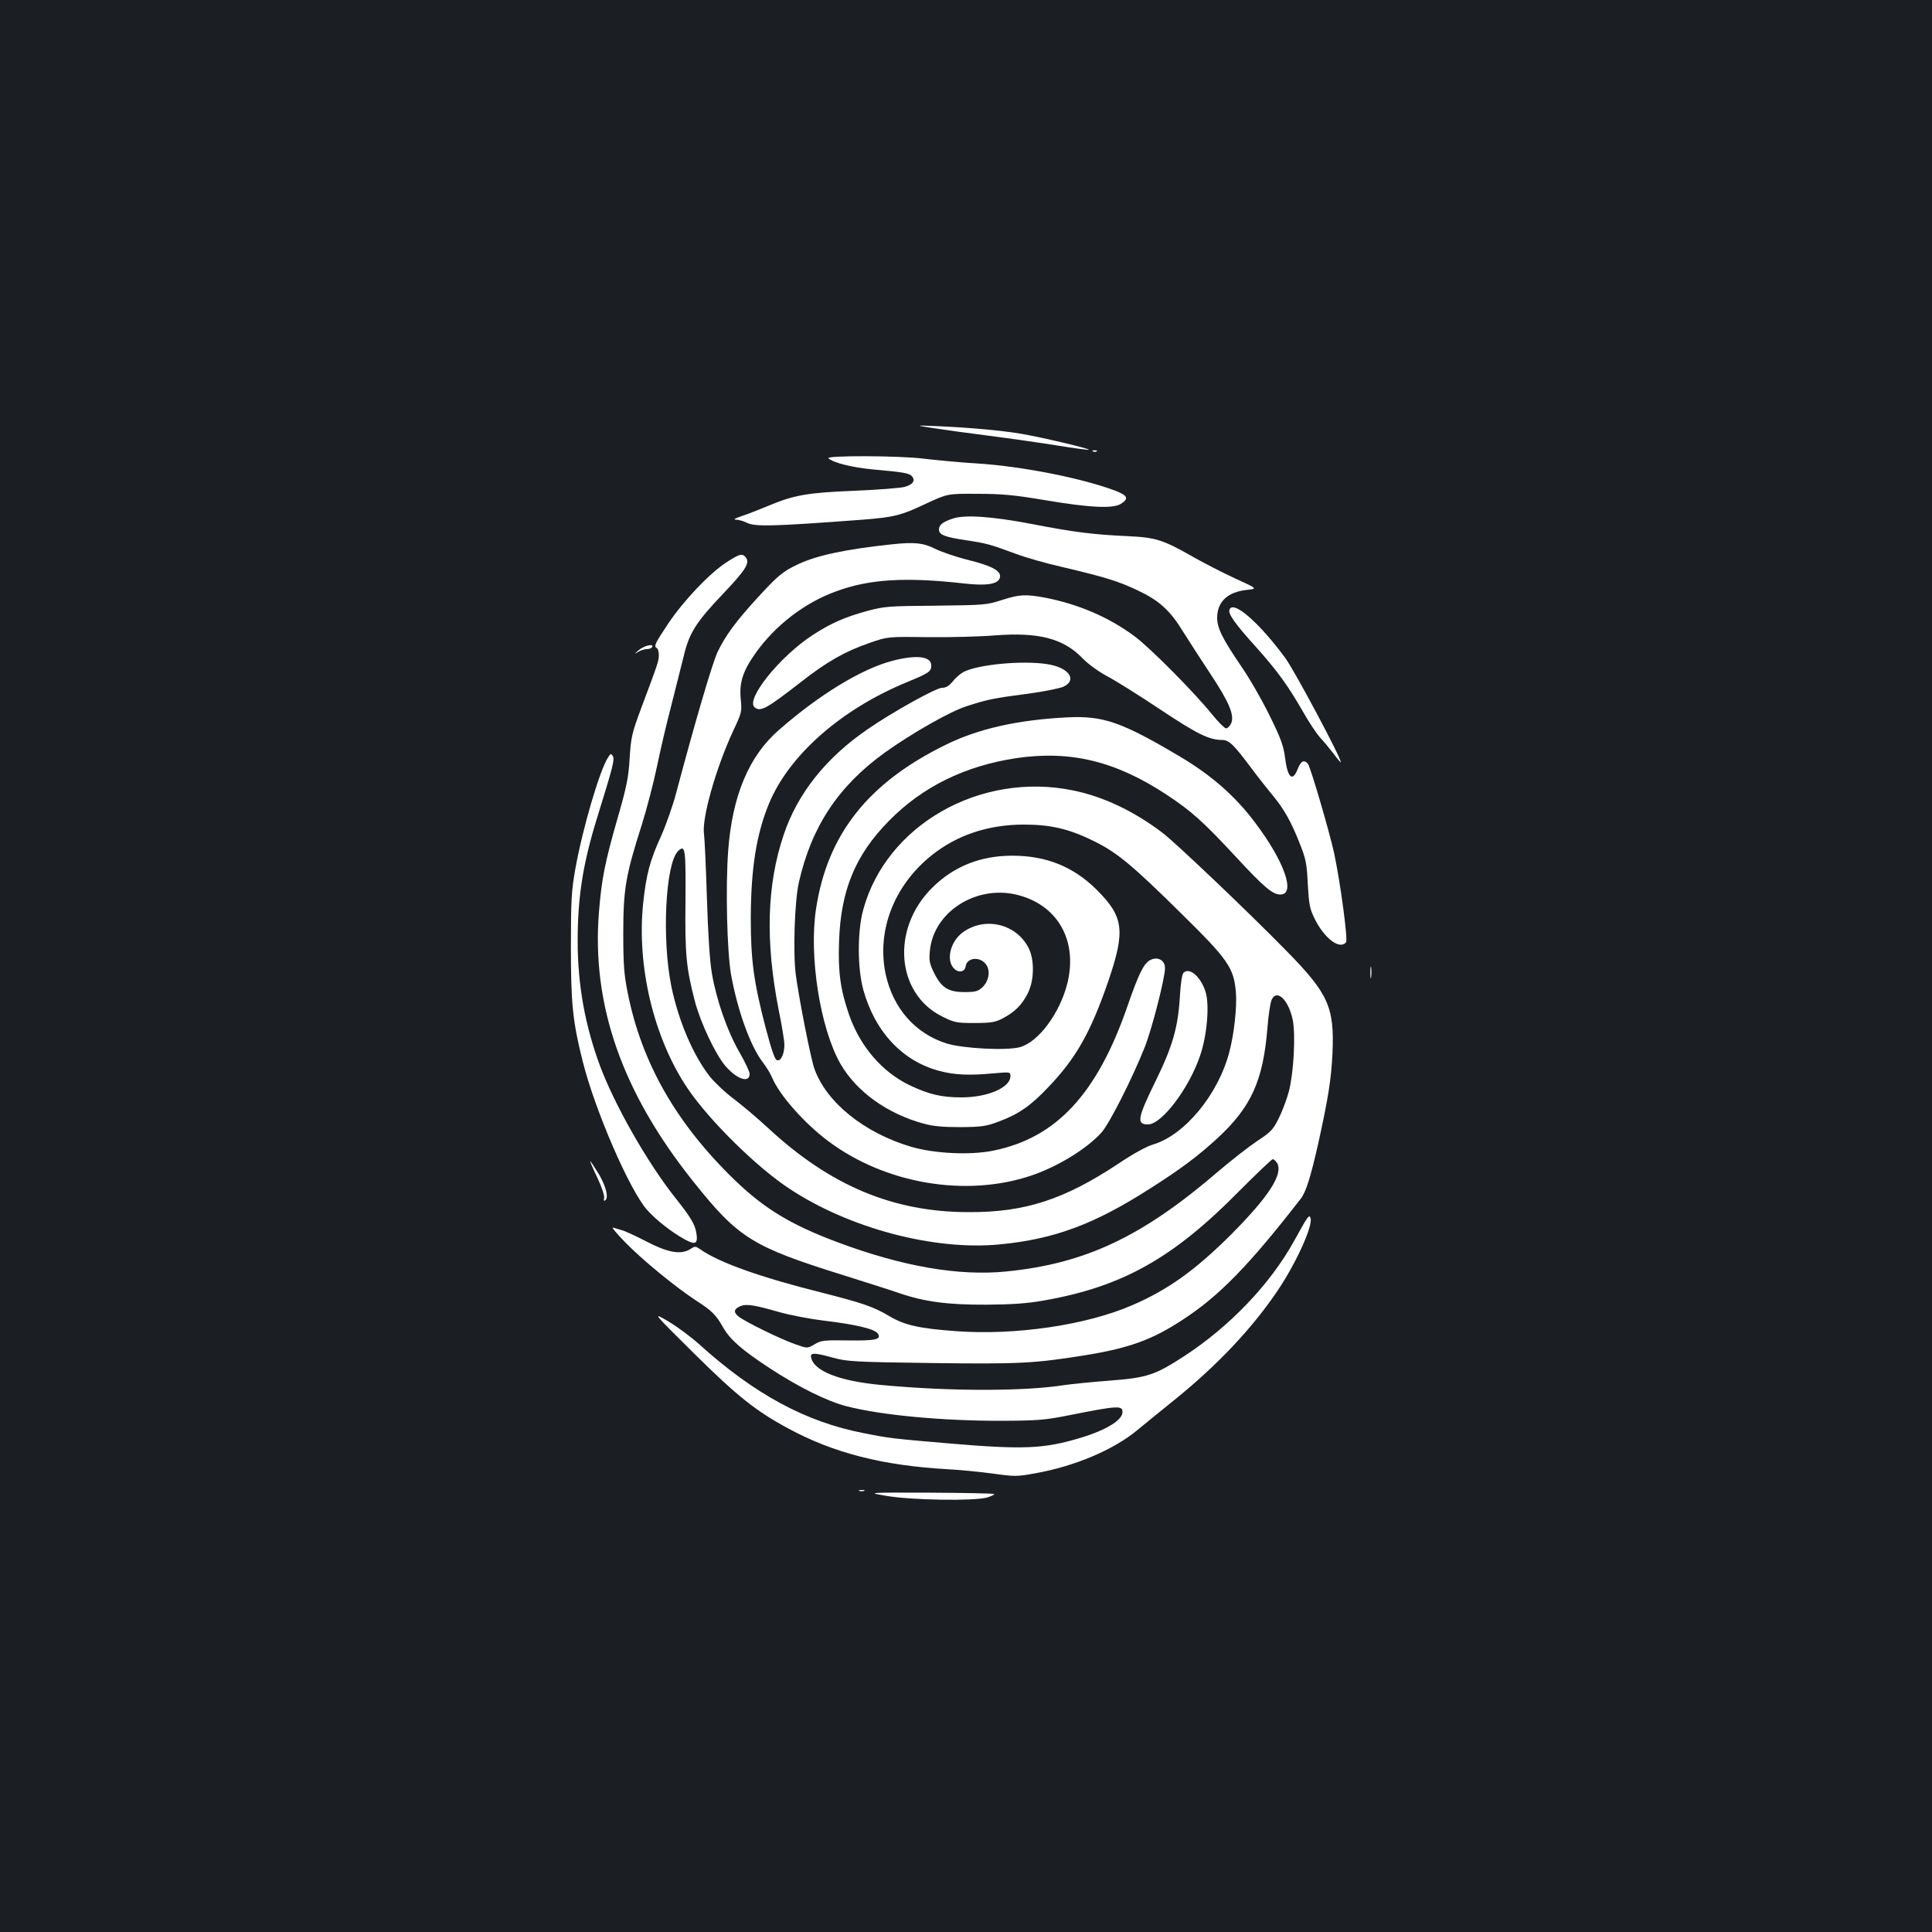 <?xml version="1.0" standalone="no"?>
<!DOCTYPE svg PUBLIC "-//W3C//DTD SVG 20010904//EN"
 "http://www.w3.org/TR/2001/REC-SVG-20010904/DTD/svg10.dtd">
<svg version="1.0" xmlns="http://www.w3.org/2000/svg"
 width="1000pt" height="1000pt" viewBox="0 0 1000 1000"
 preserveAspectRatio="xMidYMid meet">
<rect width="100%" height="100%" fill="#1b1f23"/>
<g transform="translate(0,1000) scale(0.1,-0.1)"
fill="#ffffff" stroke="none">
<path d="M4825 7785 c50 -8 180 -26 290 -40 110 -14 271 -37 358 -51 87 -14
160 -24 163 -22 5 6 -242 64 -346 82 -103 18 -274 33 -435 40 -120 5 -120 5
-30 -9z"/>
<path d="M5658 7663 c7 -3 16 -2 19 1 4 3 -2 6 -13 5 -11 0 -14 -3 -6 -6z"/>
<path d="M4288 7628 c24 -23 123 -48 233 -58 157 -14 186 -19 200 -36 18 -22
4 -42 -38 -54 -21 -6 -137 -15 -258 -20 -245 -10 -313 -22 -443 -76 -48 -20
-112 -45 -142 -55 -36 -12 -47 -18 -30 -19 14 0 38 -7 54 -15 42 -22 132 -20
599 15 164 13 199 21 332 84 110 51 110 51 265 50 127 0 190 -6 350 -33 232
-39 353 -45 393 -18 41 26 33 43 -30 67 -172 65 -481 126 -713 141 -85 5 -211
17 -280 25 -125 16 -507 17 -492 2z"/>
<path d="M4932 7316 c-52 -17 -72 -33 -72 -57 0 -27 31 -39 139 -55 107 -16
125 -21 260 -71 51 -19 159 -50 240 -68 224 -53 288 -73 388 -120 113 -53 169
-104 237 -215 30 -48 94 -147 143 -221 96 -145 124 -213 105 -254 -7 -14 -18
-25 -26 -25 -7 0 -40 32 -72 72 -92 114 -322 346 -402 405 -132 98 -288 165
-460 199 -102 19 -135 18 -227 -12 -77 -25 -90 -26 -340 -29 -244 -2 -266 -3
-355 -27 -117 -32 -188 -63 -282 -124 -169 -109 -351 -334 -302 -375 30 -25
61 -8 241 132 133 104 226 157 353 201 95 33 95 33 305 30 116 -1 269 3 342 9
228 18 357 -15 457 -119 29 -30 83 -69 130 -94 45 -24 168 -101 274 -172 188
-125 251 -156 317 -156 37 0 61 -24 155 -150 35 -47 83 -107 106 -135 59 -71
96 -136 139 -245 34 -84 39 -108 44 -215 6 -105 10 -129 35 -179 50 -103 131
-164 163 -123 11 12 -31 320 -62 463 -25 113 -122 444 -135 460 -20 24 -36 16
-53 -26 -27 -70 -53 -46 -66 61 -8 60 -22 99 -81 218 -39 80 -105 194 -146
253 -96 141 -124 197 -124 250 0 84 55 135 156 145 53 6 53 6 -63 59 -63 29
-160 79 -215 110 -158 90 -193 102 -343 109 -177 8 -279 21 -490 62 -209 40
-349 50 -413 29z"/>
<path d="M4620 7183 c-237 -25 -391 -57 -488 -103 -79 -37 -105 -58 -211 -174
-112 -122 -167 -197 -207 -281 -28 -61 -116 -360 -214 -729 -17 -65 -53 -167
-79 -225 -57 -125 -76 -196 -92 -346 -34 -327 55 -700 231 -960 111 -164 356
-406 525 -517 309 -205 750 -322 1089 -289 283 27 490 104 780 290 159 101
248 168 349 261 173 160 235 297 257 568 5 66 15 132 22 147 26 58 87 1 109
-103 16 -78 5 -276 -20 -372 -11 -41 -35 -104 -53 -140 -29 -58 -42 -71 -111
-116 -43 -29 -133 -99 -200 -156 -394 -339 -688 -478 -1097 -519 -249 -25
-540 26 -877 152 -237 89 -374 171 -527 318 -304 293 -485 609 -557 972 -19
95 -23 146 -23 309 0 227 13 302 95 558 27 86 63 225 80 307 17 83 50 224 74
315 23 91 52 205 64 254 28 119 63 175 203 322 118 124 141 161 118 189 -18
22 -31 19 -99 -25 -88 -57 -221 -197 -302 -317 -71 -107 -76 -118 -59 -128 6
-3 10 -20 10 -36 0 -30 -3 -39 -91 -274 -48 -129 -53 -149 -60 -260 -6 -102
-16 -149 -63 -312 -66 -231 -82 -312 -96 -486 -38 -479 120 -931 488 -1392
234 -293 303 -337 776 -485 121 -38 253 -80 293 -94 129 -44 250 -60 448 -59
135 1 210 6 300 22 403 71 666 218 1006 563 92 92 171 168 177 168 6 0 16 -10
23 -21 31 -58 -46 -175 -240 -370 -185 -184 -326 -285 -509 -364 -238 -104
-609 -158 -915 -135 -191 14 -266 31 -346 79 -81 48 -138 67 -346 120 -320 80
-532 156 -628 223 -26 18 -29 19 -52 4 -49 -32 -115 -21 -229 38 -56 29 -114
56 -129 59 -14 4 -33 10 -44 13 -10 4 18 -30 62 -75 89 -92 264 -235 370 -304
79 -51 101 -72 138 -138 36 -63 98 -117 240 -210 151 -99 298 -172 400 -198
179 -46 496 -76 807 -75 182 1 220 4 345 29 251 50 275 51 275 16 0 -42 -86
-94 -220 -134 -186 -56 -292 -61 -680 -28 -290 25 -304 26 -439 53 -301 58
-566 202 -852 460 -41 37 -112 90 -159 118 -85 50 -85 50 130 -163 224 -222
322 -300 487 -389 237 -129 492 -194 833 -213 58 -3 160 -13 227 -22 115 -16
128 -16 220 1 204 36 406 121 530 224 38 31 124 102 193 157 219 177 400 368
531 562 97 143 187 341 172 379 -7 19 -13 11 -83 -116 -123 -224 -333 -444
-567 -597 -153 -100 -194 -114 -388 -129 -94 -7 -200 -18 -235 -23 -207 -33
-590 -33 -945 0 -221 20 -354 73 -367 144 -4 25 18 24 120 -4 66 -18 112 -21
501 -26 455 -6 535 -2 796 40 229 37 348 80 505 183 190 123 347 285 613 628
27 35 51 112 91 289 52 237 66 327 73 465 10 238 -21 307 -240 530 -199 203
-568 554 -638 608 -150 114 -308 189 -466 221 -479 98 -966 -179 -1085 -618
-31 -112 -30 -306 1 -416 61 -218 205 -370 397 -419 76 -20 153 -23 272 -12
91 8 92 8 92 -14 0 -59 -117 -110 -253 -110 -104 0 -167 15 -267 62 -144 69
-257 200 -315 365 -45 130 -58 222 -52 382 9 263 84 445 257 621 174 178 395
286 661 326 281 41 514 -16 777 -189 130 -86 191 -141 357 -320 147 -159 192
-197 232 -197 81 0 21 171 -129 370 -103 138 -227 247 -389 343 -303 180 -398
213 -584 204 -258 -13 -462 -59 -630 -142 -402 -197 -612 -463 -671 -848 -38
-245 21 -619 126 -803 83 -144 241 -258 431 -310 46 -13 99 -18 189 -18 112 1
133 4 200 29 102 38 165 81 258 180 143 150 217 282 308 545 90 264 81 335
-61 476 -119 118 -260 175 -435 175 -166 0 -305 -56 -416 -167 -213 -212 -186
-548 54 -666 62 -31 74 -33 167 -33 85 0 107 4 145 24 61 32 97 67 128 126 36
68 38 179 4 242 -65 123 -227 160 -340 76 -62 -46 -86 -140 -46 -184 23 -26
58 -21 62 9 7 48 78 53 108 7 21 -33 12 -84 -22 -116 -22 -20 -36 -24 -92 -24
-84 0 -120 23 -158 101 -23 46 -26 64 -21 112 18 199 234 340 445 292 212 -49
320 -232 268 -454 -37 -156 -150 -310 -247 -336 -68 -19 -297 -7 -379 19 -163
51 -278 183 -316 359 -47 225 43 458 237 614 132 106 294 160 479 160 141 0
236 -23 365 -87 117 -58 196 -123 451 -375 241 -237 270 -279 281 -406 6 -76
-9 -215 -34 -309 -57 -220 -232 -431 -395 -479 -32 -9 -105 -49 -179 -99 -281
-186 -483 -252 -774 -251 -392 0 -718 137 -1040 436 -50 46 -127 112 -173 147
-46 34 -103 88 -128 119 -87 111 -162 288 -199 466 -50 244 -31 634 34 700 38
37 41 16 39 -257 -3 -279 4 -346 48 -517 29 -112 107 -277 159 -338 60 -69
125 -90 125 -40 0 11 -24 62 -54 114 -62 108 -117 266 -141 404 -11 62 -20
198 -26 390 -5 162 -12 312 -15 332 -13 79 61 341 150 533 45 96 47 101 40
166 -8 85 10 144 75 236 102 145 255 263 418 322 173 64 360 75 663 41 113
-13 172 -4 184 26 14 37 -33 64 -172 98 -55 14 -128 39 -161 55 -61 31 -107
36 -221 24z m-588 -3974 c56 -16 161 -36 235 -45 162 -19 262 -43 277 -67 19
-30 -11 -37 -155 -35 -124 2 -139 0 -173 -20 -37 -22 -37 -22 -99 0 -73 25
-262 117 -296 145 -26 22 -22 39 13 53 28 12 74 5 198 -31z"/>
<path d="M6364 6845 c-9 -21 26 -71 138 -195 109 -122 163 -196 243 -335 31
-55 72 -116 90 -135 18 -19 49 -57 69 -83 20 -27 36 -46 36 -42 0 25 -240 475
-288 540 -134 182 -269 300 -288 250z"/>
<path d="M3305 6634 c-21 -18 -23 -21 -5 -10 13 9 34 16 47 16 12 0 25 5 28
10 13 21 -41 9 -70 -16z"/>
<path d="M4620 6580 c-158 -41 -378 -174 -588 -358 -156 -135 -242 -342 -263
-626 -14 -191 -6 -521 15 -641 34 -187 100 -370 164 -453 19 -25 41 -61 49
-81 38 -90 167 -236 292 -329 295 -220 711 -290 1048 -177 139 47 290 140 365
224 41 47 156 273 222 438 38 95 106 360 106 412 0 42 -39 62 -78 41 -33 -19
-59 -72 -117 -240 -157 -453 -368 -680 -695 -746 -120 -24 -302 -15 -423 20
-244 72 -440 230 -502 405 -19 54 -80 364 -96 486 -15 112 -6 384 16 478 65
288 204 498 444 671 139 100 341 215 425 241 108 35 138 41 314 64 83 11 168
28 187 37 68 32 33 92 -66 113 -112 24 -347 7 -441 -32 -20 -8 -48 -31 -64
-51 -21 -26 -37 -36 -58 -36 -30 0 -254 -124 -383 -213 -217 -148 -366 -335
-437 -549 -87 -258 -95 -550 -26 -903 17 -82 30 -164 30 -182 0 -47 -17 -85
-37 -81 -12 2 -27 44 -60 168 -62 238 -77 350 -77 570 1 256 29 432 94 590
104 251 372 488 714 629 116 48 126 55 126 87 0 47 -75 56 -200 24z"/>
<path d="M3147 6079 c-43 -66 -131 -365 -169 -576 -20 -113 -23 -160 -23 -403
0 -295 9 -387 61 -593 63 -253 242 -665 332 -768 47 -53 127 -116 196 -154 56
-31 70 -23 60 35 -7 43 -30 81 -107 178 -145 182 -315 481 -391 684 -78 211
-116 419 -116 648 0 227 27 399 100 635 84 271 92 303 82 321 -9 15 -11 15
-25 -7z"/>
<path d="M7093 4965 c0 -27 2 -38 4 -22 2 15 2 37 0 50 -2 12 -4 0 -4 -28z"/>
<path d="M6126 4965 c-8 -9 -15 -53 -19 -123 -9 -158 -38 -258 -122 -430 -98
-200 -104 -232 -43 -232 71 0 213 187 270 357 36 105 49 263 28 329 -25 79
-83 129 -114 99z"/>
<path d="M3092 3904 c22 -47 38 -94 35 -105 -3 -10 -1 -17 4 -13 21 12 7 71
-31 136 -23 37 -43 68 -45 68 -2 0 14 -39 37 -86z"/>
<path d="M4448 2283 c6 -2 18 -2 25 0 6 3 1 5 -13 5 -14 0 -19 -2 -12 -5z"/>
<path d="M4590 2257 c132 -22 453 -27 519 -8 23 7 40 15 37 18 -3 3 -153 6
-333 7 -328 1 -328 1 -223 -17z"/>
</g>
</svg>

